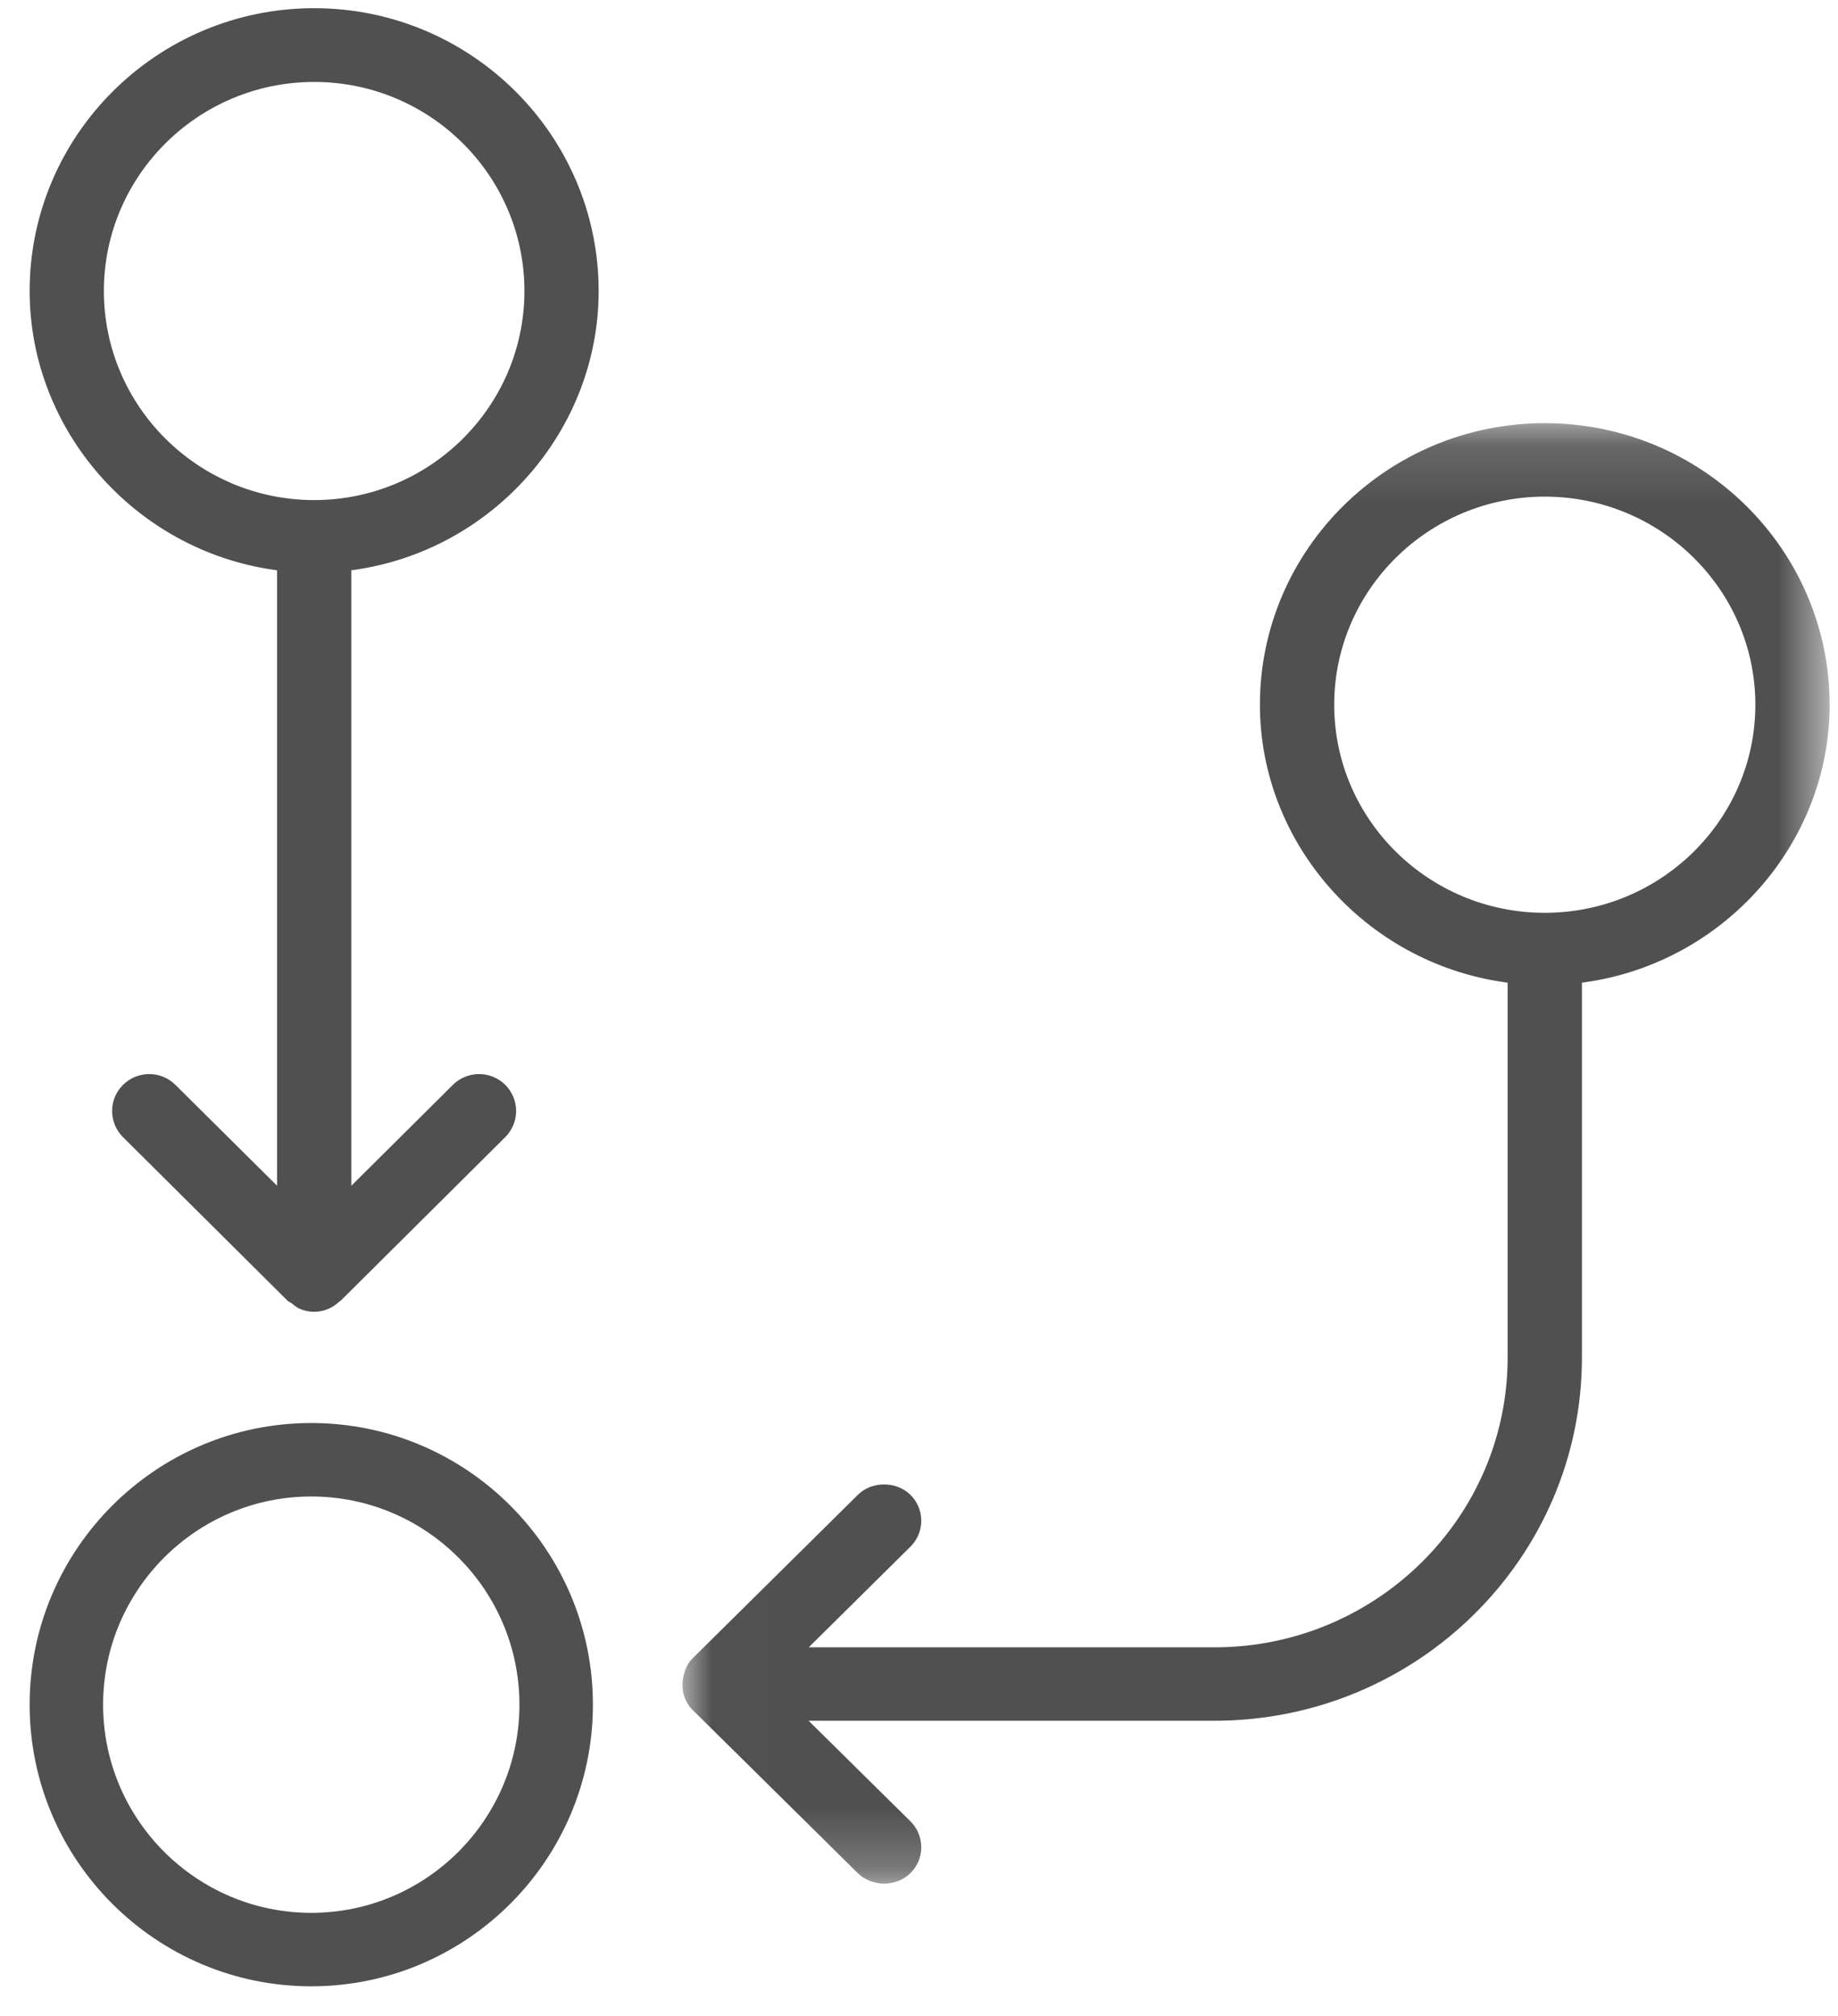<?xml version="1.0" encoding="UTF-8"?>
<svg width="31px" height="34px" viewBox="0 0 31 34" version="1.1" xmlns="http://www.w3.org/2000/svg" xmlns:xlink="http://www.w3.org/1999/xlink">
    <!-- Generator: Sketch 43.2 (39069) - http://www.bohemiancoding.com/sketch -->
    <title>Page 1</title>
    <desc>Created with Sketch.</desc>
    <defs>
        <polygon id="path-1" points="19.359 24.768 19.359 0.137 0.011 0.137 0.011 24.768"></polygon>
    </defs>
    <g id="dashboard-hifi" stroke="none" stroke-width="1" fill="none" fill-rule="evenodd">
        <g id="Homepage-r4-Copy-3" transform="translate(-946, -1809)">
            <g id="Page-1" transform="translate(946.5, 1809)">
                <g id="Group-3" transform="translate(11, 7)">
                    <mask id="mask-2" fill="white">
                        <use xlink:href="#path-1"></use>
                    </mask>
                    <g id="Clip-2"></g>
                    <path d="M11.003,4.886 C11.003,2.951 12.596,1.376 14.554,1.376 C16.513,1.376 18.106,2.951 18.106,4.886 C18.106,6.821 16.513,8.395 14.554,8.395 C12.596,8.395 11.003,6.821 11.003,4.886 L11.003,4.886 Z M15.181,9.574 L15.241,9.565 C17.589,9.229 19.359,7.217 19.359,4.886 C19.359,2.268 17.203,0.137 14.554,0.137 C11.904,0.137 9.75,2.268 9.75,4.886 C9.75,7.217 11.52,9.229 13.868,9.565 L13.928,9.574 L13.928,15.896 C13.928,18.59 11.709,20.783 8.984,20.783 L2.14,20.783 L3.856,19.085 C3.973,18.968 4.038,18.814 4.038,18.648 C4.038,18.483 3.973,18.328 3.856,18.212 C3.617,17.976 3.202,17.978 2.968,18.212 L0.175,20.975 C0.108,21.043 0.062,21.132 0.031,21.248 C0.026,21.271 0.021,21.293 0.017,21.318 C-0.011,21.519 0.049,21.71 0.183,21.84 L2.968,24.592 C3.207,24.826 3.619,24.826 3.854,24.592 C3.973,24.475 4.038,24.321 4.038,24.156 C4.038,23.989 3.973,23.835 3.856,23.718 L2.138,22.021 L8.984,22.021 C12.401,22.021 15.181,19.274 15.181,15.896 L15.181,9.574 Z" id="Fill-1" fill="#505050" mask="url(#mask-2)"></path>
                </g>
                <path d="M4.75,32.261 C2.814,32.261 1.239,30.686 1.239,28.75 C1.239,26.814 2.814,25.239 4.75,25.239 C6.686,25.239 8.261,26.814 8.261,28.75 C8.261,30.686 6.686,32.261 4.75,32.261 M4.75,24 C2.131,24 0,26.131 0,28.75 C0,31.37 2.131,33.5 4.75,33.5 C7.369,33.5 9.5,31.37 9.5,28.75 C9.5,26.131 7.369,24 4.75,24" id="Fill-4" fill="#505050"></path>
                <g id="Group-8" fill="#505050">
                    <path d="M4.799,8.434 C2.843,8.434 1.252,6.852 1.252,4.908 C1.252,2.964 2.843,1.382 4.799,1.382 C6.754,1.382 8.345,2.964 8.345,4.908 C8.345,6.852 6.754,8.434 4.799,8.434 M4.799,0.138 C2.153,0.138 0,2.278 0,4.908 C0,7.251 1.768,9.271 4.113,9.61 L4.173,9.618 L4.173,19.998 L2.459,18.297 C2.341,18.18 2.184,18.115 2.017,18.115 C1.849,18.115 1.692,18.18 1.575,18.297 C1.456,18.415 1.391,18.57 1.391,18.737 C1.391,18.903 1.456,19.059 1.573,19.177 L4.355,21.942 C4.362,21.948 4.373,21.953 4.386,21.96 C4.399,21.969 4.413,21.977 4.426,21.986 L4.444,22 C4.482,22.031 4.519,22.06 4.558,22.074 C4.712,22.141 4.886,22.14 5.036,22.075 C5.099,22.051 5.157,22.011 5.223,21.952 L5.246,21.937 L8.023,19.177 C8.139,19.059 8.205,18.903 8.205,18.737 C8.205,18.57 8.139,18.415 8.023,18.297 C7.904,18.18 7.747,18.115 7.58,18.115 C7.412,18.115 7.255,18.18 7.138,18.297 L5.425,19.999 L5.425,9.618 L5.484,9.61 C7.829,9.271 9.597,7.251 9.597,4.908 C9.597,2.278 7.444,0.138 4.799,0.138" id="Fill-6"></path>
                </g>
            </g>
        </g>
    </g>
</svg>